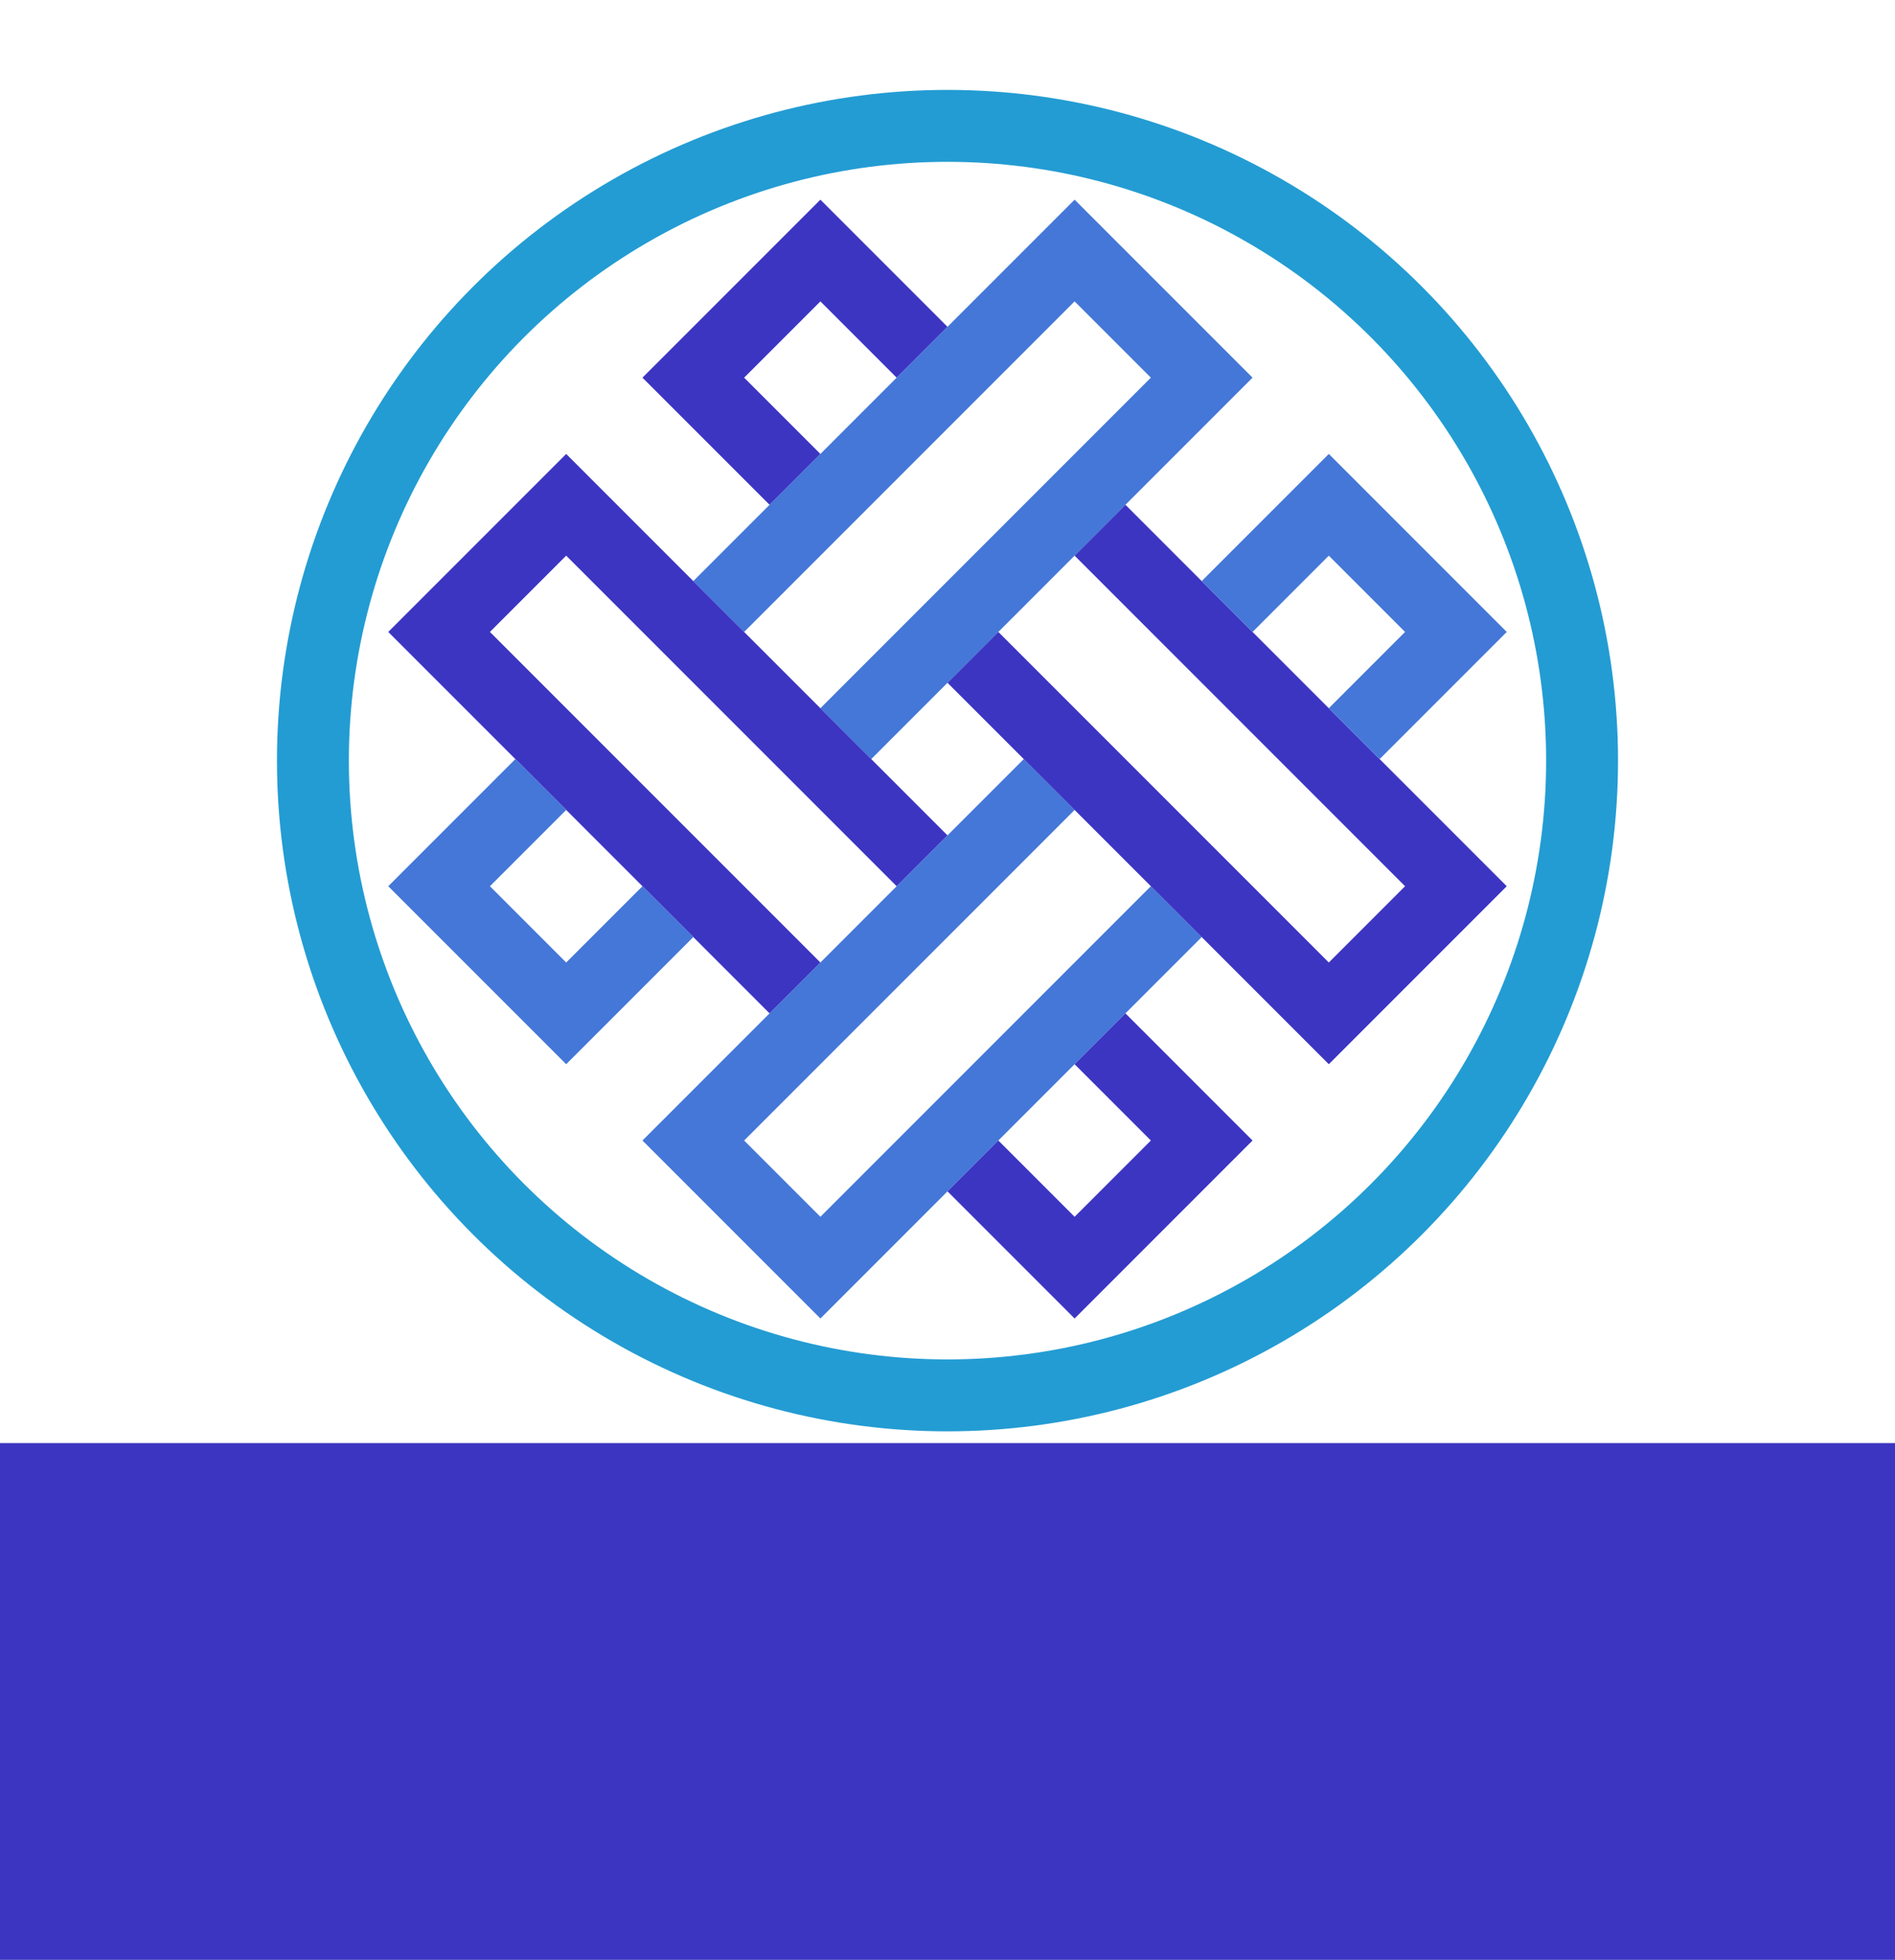 <?xml version="1.0" encoding="UTF-8" standalone="no"?>
<!-- Created with Inkscape (http://www.inkscape.org/) -->

<svg
   xmlns:dc="http://purl.org/dc/elements/1.1/"
   xmlns:cc="http://creativecommons.org/ns#"
   xmlns:rdf="http://www.w3.org/1999/02/22-rdf-syntax-ns#"
   xmlns:svg="http://www.w3.org/2000/svg"
   xmlns="http://www.w3.org/2000/svg"
   xmlns:sodipodi="http://sodipodi.sourceforge.net/DTD/sodipodi-0.dtd"
   xmlns:inkscape="http://www.inkscape.org/namespaces/inkscape"
   width="2108.487"
   height="2180.027"
   viewBox="0 0 2108.487 2180.027"
   id="svg2"
   version="1.1"
   inkscape:version="0.91 r13725"
   sodipodi:docname="batched.svg"
   inkscape:export-filename="/home/eric/data/WORK/PROJECT/TOOL/BATCHED/LOGO/batched.png"
   inkscape:export-xdpi="90"
   inkscape:export-ydpi="90">
  <defs
     id="defs4" />
  <sodipodi:namedview
     id="base"
     pagecolor="#ffffff"
     bordercolor="#666666"
     borderopacity="1.0"
     inkscape:pageopacity="0.0"
     inkscape:pageshadow="2"
     inkscape:zoom="0.35"
     inkscape:cx="162.34748"
     inkscape:cy="863.08231"
     inkscape:document-units="px"
     inkscape:current-layer="layer1"
     showgrid="false"
     units="px"
     inkscape:window-width="3840"
     inkscape:window-height="2136"
     inkscape:window-x="0"
     inkscape:window-y="0"
     inkscape:window-maximized="1"
     fit-margin-top="100"
     fit-margin-left="100"
     fit-margin-right="100"
     fit-margin-bottom="100">
    <inkscape:grid
       type="xygrid"
       id="grid4166"
       originx="-320.577"
       originy="-804.327" />
  </sodipodi:namedview>
  <g
     inkscape:label="Calque 1"
     inkscape:groupmode="layer"
     id="layer1"
     transform="translate(-320.578,1931.992)">
    <g
       id="g4157"
       transform="translate(131.896,0)">
      <g
         transform="translate(502.925,0)"
         id="g4224">
        <path
           inkscape:connector-curvature="0"
           id="path4226"
           d="m 881.421,-1709.892 197.99,197.99 -424.264,424.264 -56.569,-56.569 367.696,-367.695 -84.853,-84.853 -367.696,367.695 -56.569,-56.569 z"
           style="fill:#4477d8;fill-opacity:1;fill-rule:evenodd;stroke:none;stroke-width:1px;stroke-linecap:butt;stroke-linejoin:miter;stroke-opacity:1" />
        <path
           style="fill:#4477d8;fill-opacity:1;fill-rule:evenodd;stroke:none;stroke-width:1px;stroke-linecap:butt;stroke-linejoin:miter;stroke-opacity:1"
           d="m 598.579,-465.384 -197.99,-197.99 424.264,-424.264 56.569,56.569 -367.696,367.696 84.853,84.853 367.696,-367.696 56.569,56.569 z"
           id="path4228"
           inkscape:connector-curvature="0" />
        <path
           inkscape:connector-curvature="0"
           id="path4230"
           d="m 598.579,-1596.755 -84.853,84.853 84.853,84.853 -56.569,56.569 -141.421,-141.421 197.99,-197.99 141.421,141.421 -56.569,56.569 z"
           style="fill:#3c35c2;fill-opacity:1;fill-rule:evenodd;stroke:none;stroke-width:1px;stroke-linecap:butt;stroke-linejoin:miter;stroke-opacity:1" />
        <path
           inkscape:connector-curvature="0"
           id="path4232"
           d="M 117.746,-1229.059 315.736,-1427.049 740,-1002.785 l -56.569,56.569 -367.696,-367.696 -84.853,84.853 367.696,367.696 -56.569,56.569 z"
           style="fill:#3c35c2;fill-opacity:1;fill-rule:evenodd;stroke:none;stroke-width:1px;stroke-linecap:butt;stroke-linejoin:miter;stroke-opacity:1" />
        <path
           style="fill:#3c35c2;fill-opacity:1;fill-rule:evenodd;stroke:none;stroke-width:1px;stroke-linecap:butt;stroke-linejoin:miter;stroke-opacity:1"
           d="M 1362.254,-946.216 1164.264,-748.227 740,-1172.491 l 56.569,-56.569 367.696,367.696 84.853,-84.853 -367.695,-367.696 56.569,-56.569 z"
           id="path4234"
           inkscape:connector-curvature="0" />
        <path
           style="fill:#3c35c2;fill-opacity:1;fill-rule:evenodd;stroke:none;stroke-width:1px;stroke-linecap:butt;stroke-linejoin:miter;stroke-opacity:1"
           d="m 881.421,-578.521 84.853,-84.853 -84.853,-84.853 56.569,-56.569 141.421,141.421 -197.99,197.99 L 740,-606.805 l 56.569,-56.569 z"
           id="path4236"
           inkscape:connector-curvature="0" />
        <path
           inkscape:connector-curvature="0"
           id="path4238"
           d="m 230.883,-946.216 84.853,84.853 84.853,-84.853 56.569,56.569 -141.421,141.421 -197.99,-197.99 141.421,-141.421 56.569,56.569 z"
           style="fill:#4477d8;fill-opacity:1;fill-rule:evenodd;stroke:none;stroke-width:1px;stroke-linecap:butt;stroke-linejoin:miter;stroke-opacity:1" />
        <path
           style="fill:#4477d8;fill-opacity:1;fill-rule:evenodd;stroke:none;stroke-width:1px;stroke-linecap:butt;stroke-linejoin:miter;stroke-opacity:1"
           d="m 1249.117,-1229.059 -84.853,-84.853 -84.853,84.853 -56.569,-56.569 141.421,-141.421 197.99,197.99 -141.421,141.421 -56.569,-56.569 z"
           id="path4240"
           inkscape:connector-curvature="0" />
      </g>
      <circle
         style="opacity:1;fill:none;fill-opacity:1;stroke:#239cd3;stroke-width:80;stroke-linecap:round;stroke-miterlimit:4;stroke-dasharray:none;stroke-dashoffset:0;stroke-opacity:1"
         id="circle4242"
         cx="1242.925"
         cy="-1085.924"
         r="706.069" />
    </g>
    <flowRoot
       xml:space="preserve"
       id="flowRoot4147"
       style="font-style:normal;font-weight:normal;font-size:40px;line-height:125%;font-family:sans-serif;letter-spacing:0px;word-spacing:0px;fill:#3c35c2;fill-opacity:1;stroke:none;stroke-width:1px;stroke-linecap:butt;stroke-linejoin:miter;stroke-opacity:1"
       transform="matrix(0.843,0,0,1.011,289.093,-1994.661)"><flowRegion
         id="flowRegion4149"><rect
           id="rect4151"
           width="2580"
           height="788.571"
           x="-2.857"
           y="1649.733"
           style="fill:#3c35c2;fill-opacity:1" /></flowRegion><flowPara
         id="flowPara4153"
         style="font-style:normal;font-variant:normal;font-weight:500;font-stretch:normal;font-size:500px;font-family:Orbitron;-inkscape-font-specification:'Orbitron Medium';text-align:center;text-anchor:middle;fill:#3c35c2;fill-opacity:1">Batched</flowPara></flowRoot>  </g>
</svg>
